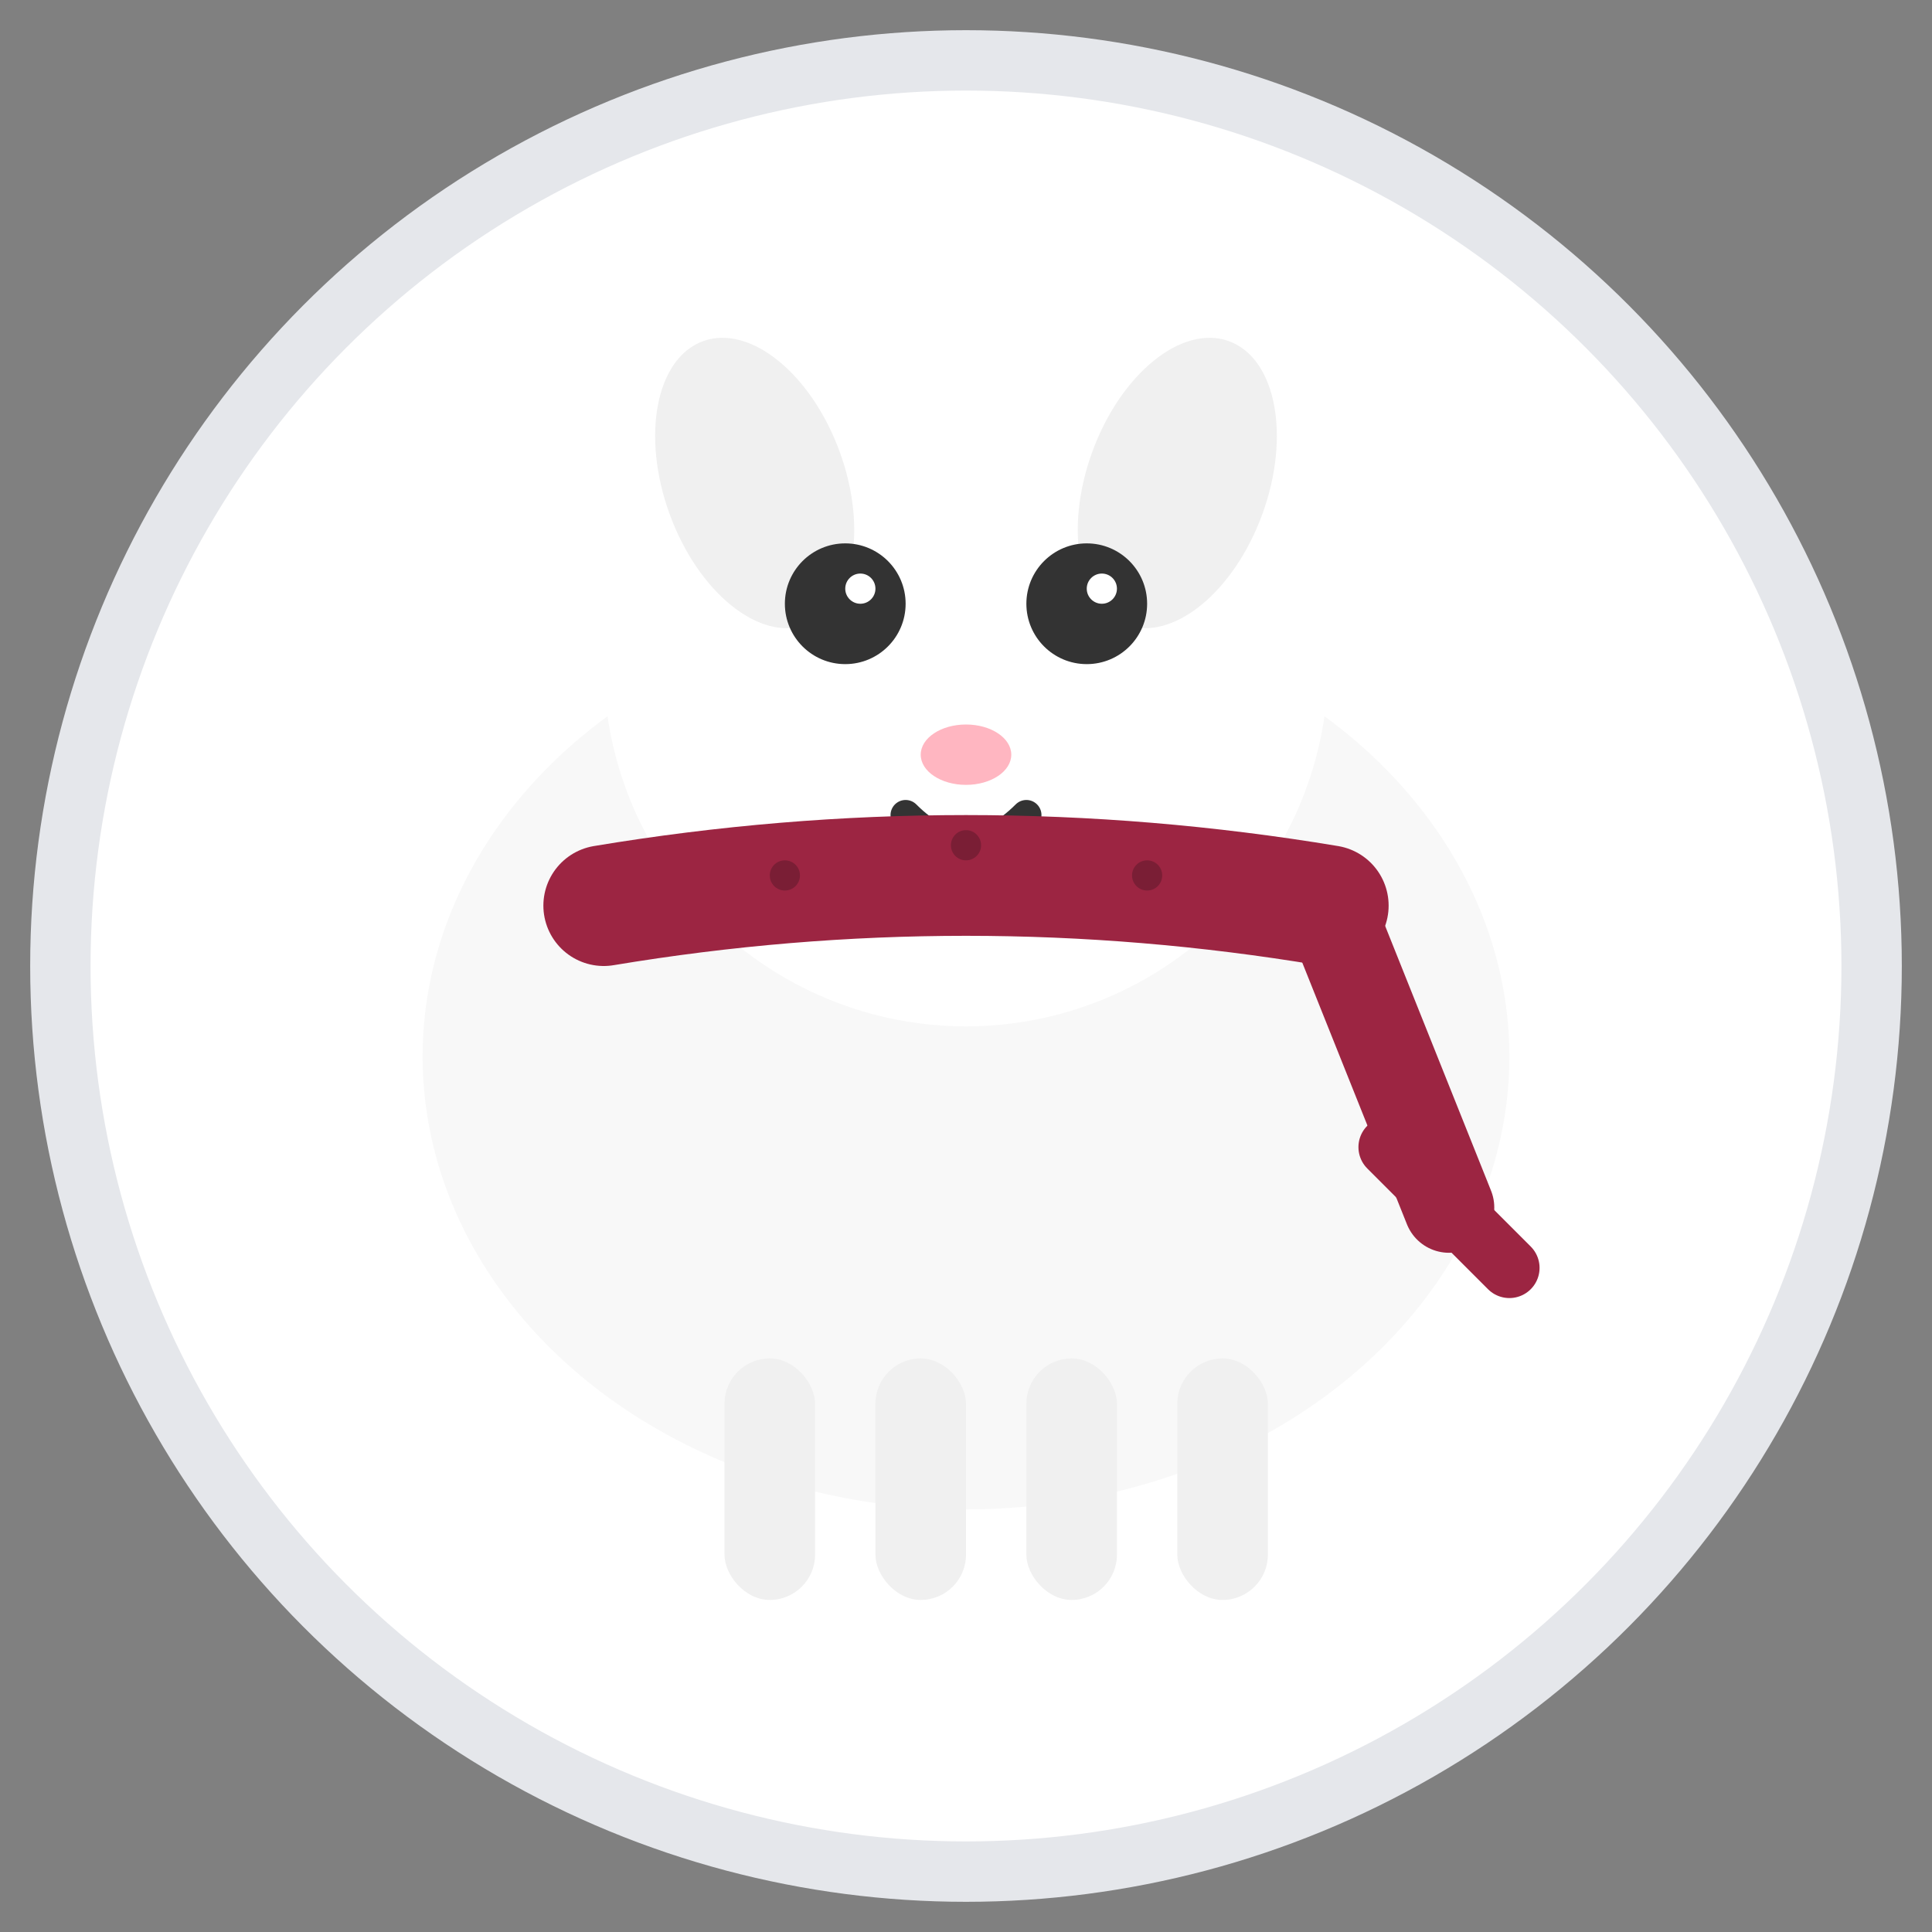 <svg xmlns="http://www.w3.org/2000/svg" width="64" height="64" viewBox="0 0 64 64">
  <rect x="0" y="0" width="64" height="64" fill="#808080" stroke="none"/>
  <!-- Background circle -->
  <circle cx="32" cy="32" r="30" fill="#FFFFFF" stroke="#E5E7EB" stroke-width="2"/>
  
  <!-- Lamb body (main oval) -->
  <ellipse cx="32" cy="35" rx="18" ry="15" fill="#F8F8F8"/>
  
  <!-- Lamb head -->
  <circle cx="32" cy="22" r="12" fill="#FFFFFF"/>
  
  <!-- Ears -->
  <ellipse cx="25" cy="16" rx="3" ry="5" fill="#F0F0F0" transform="rotate(-20 25 16)"/>
  <ellipse cx="39" cy="16" rx="3" ry="5" fill="#F0F0F0" transform="rotate(20 39 16)"/>
  
  <!-- Eyes -->
  <circle cx="28" cy="20" r="2" fill="#333333"/>
  <circle cx="36" cy="20" r="2" fill="#333333"/>
  <circle cx="28.5" cy="19.5" r="0.5" fill="#FFFFFF"/>
  <circle cx="36.5" cy="19.5" r="0.5" fill="#FFFFFF"/>
  
  <!-- Nose -->
  <ellipse cx="32" cy="25" rx="1.5" ry="1" fill="#FFB6C1"/>
  
  <!-- Mouth -->
  <path d="M30 27 Q32 29 34 27" stroke="#333333" stroke-width="1" fill="none" stroke-linecap="round"/>
  
  <!-- Legs -->
  <rect x="24" y="45" width="3" height="8" rx="1.5" fill="#F0F0F0"/>
  <rect x="29" y="45" width="3" height="8" rx="1.5" fill="#F0F0F0"/>
  <rect x="34" y="45" width="3" height="8" rx="1.5" fill="#F0F0F0"/>
  <rect x="39" y="45" width="3" height="8" rx="1.5" fill="#F0F0F0"/>
  
  <!-- Burgundy scarf -->
  <path d="M20 30 Q32 28 44 30" stroke="#9C2542" stroke-width="4" stroke-linecap="round"/>
  <path d="M44 30 Q46 35 48 40" stroke="#9C2542" stroke-width="3" stroke-linecap="round"/>
  <path d="M46 38 Q48 40 50 42" stroke="#9C2542" stroke-width="2" stroke-linecap="round"/>
  
  <!-- Scarf pattern (small dots) -->
  <circle cx="26" cy="29" r="0.5" fill="#7A1E35"/>
  <circle cx="32" cy="28" r="0.5" fill="#7A1E35"/>
  <circle cx="38" cy="29" r="0.5" fill="#7A1E35"/>
</svg>